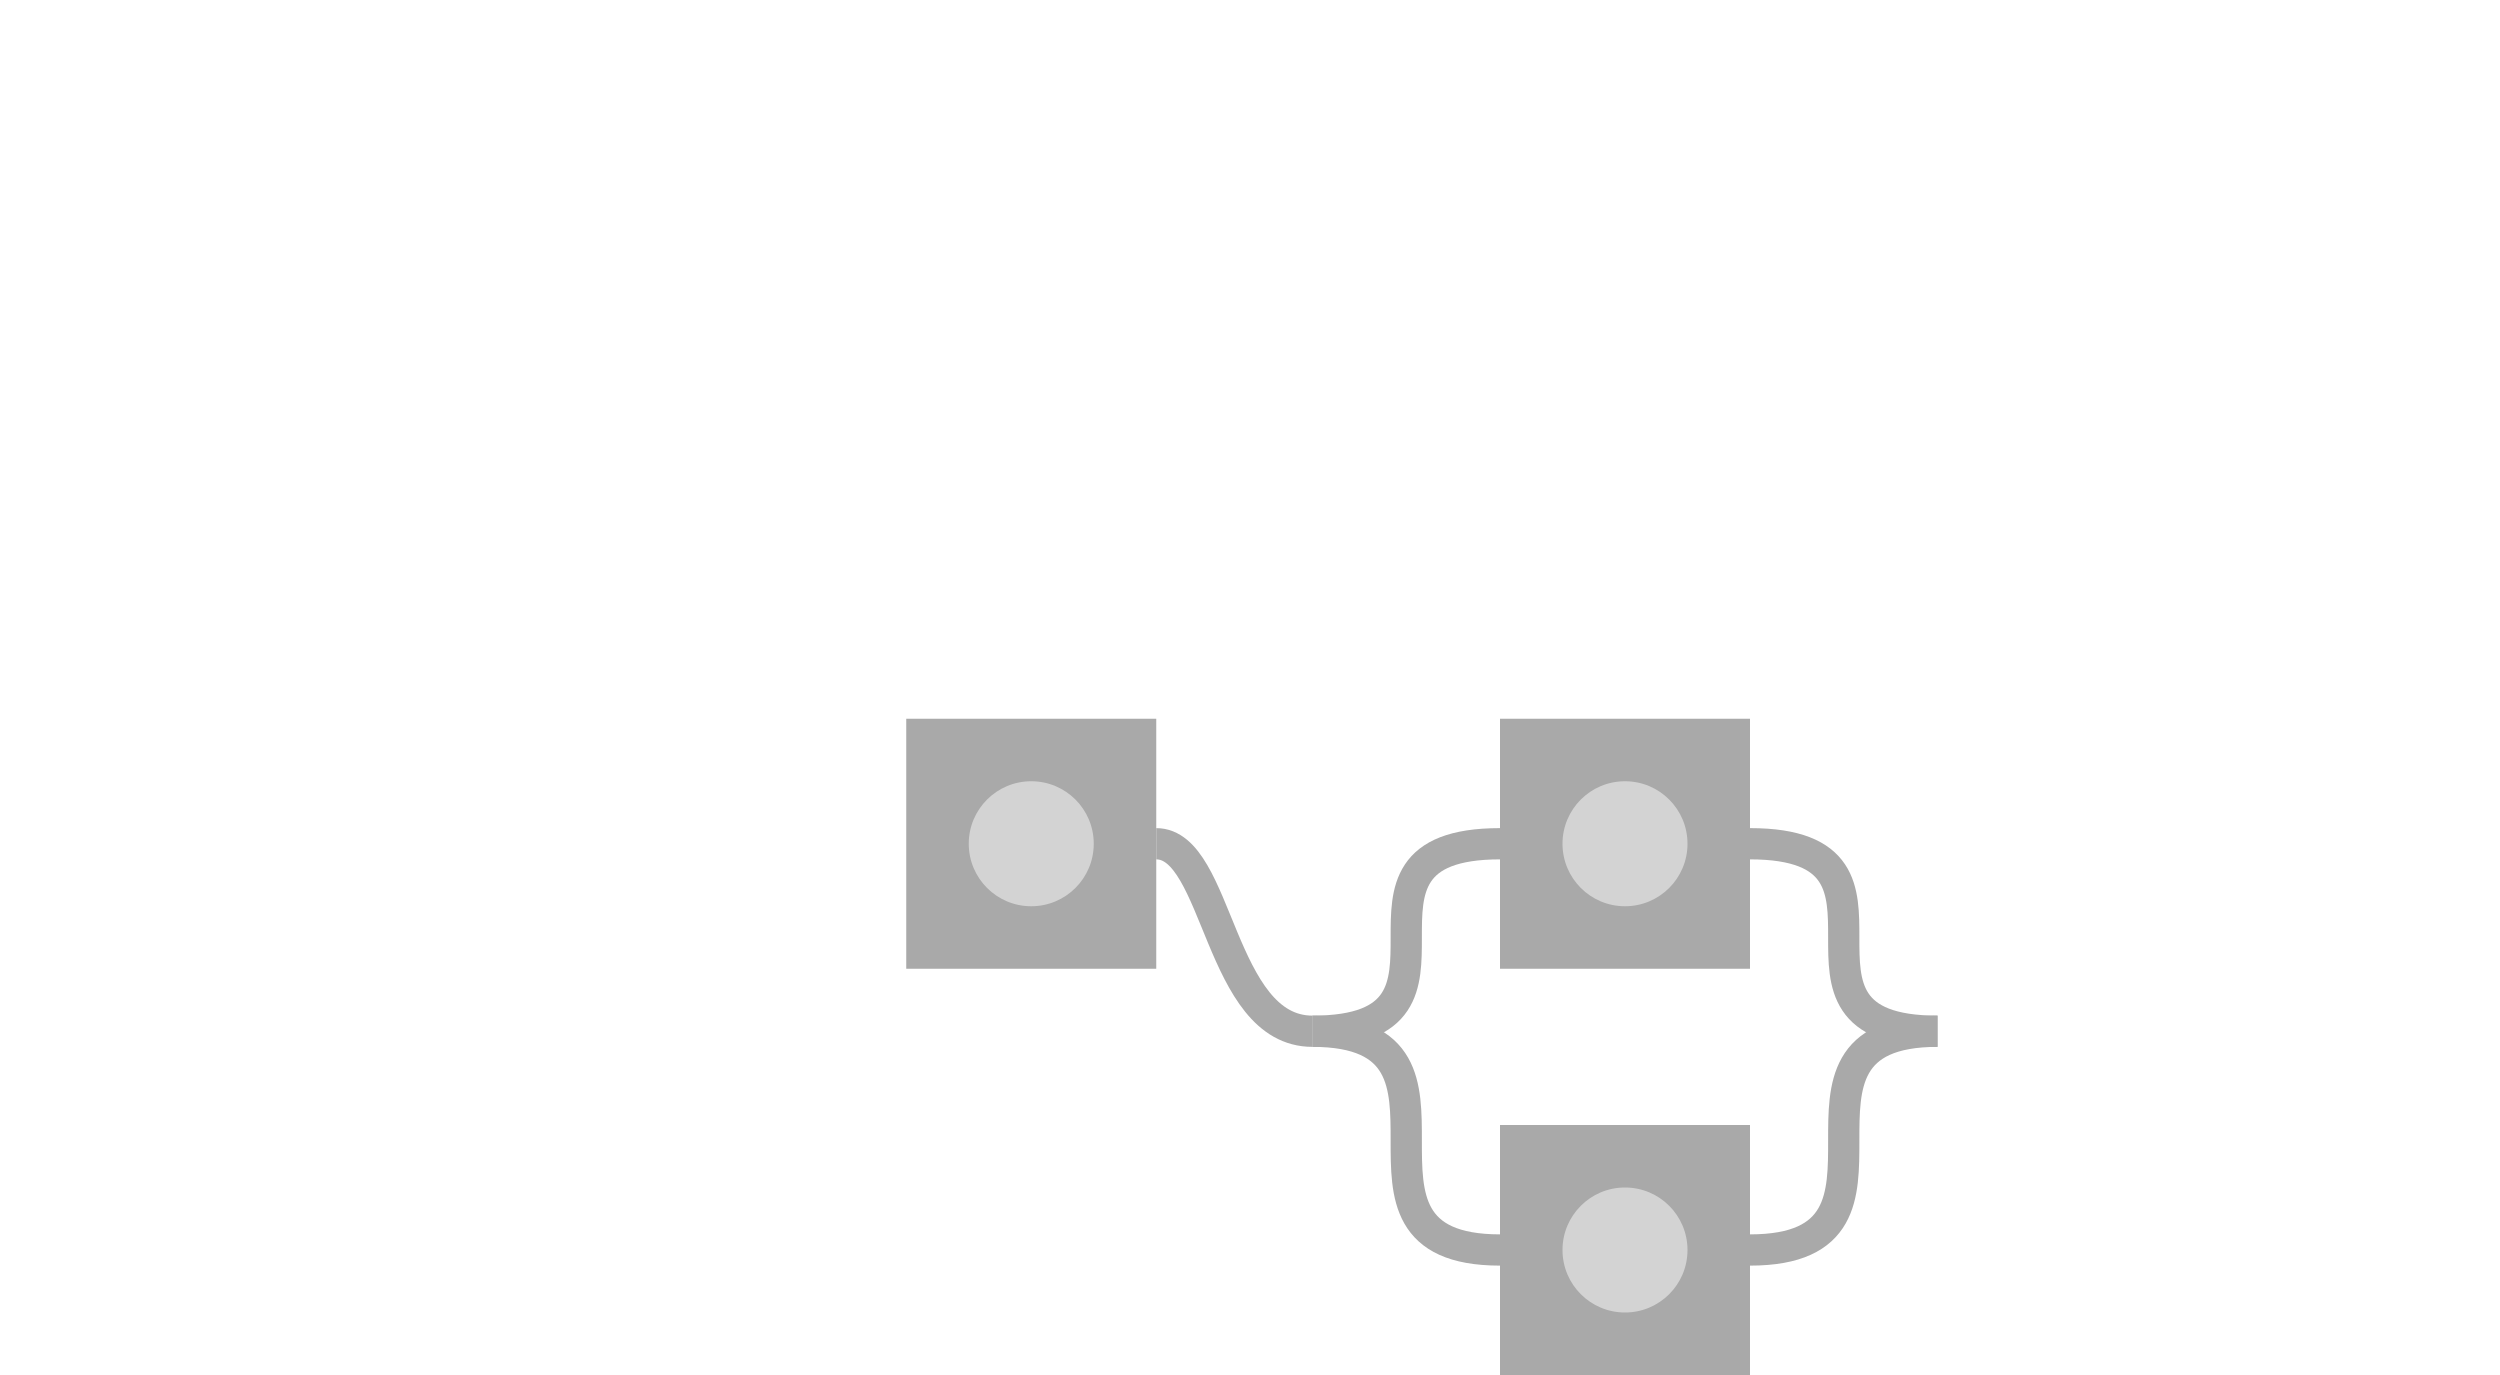 <?xml version="1.0" encoding="UTF-8"?>
<!DOCTYPE svg PUBLIC "-//W3C//DTD SVG 1.1//EN"
    "http://www.w3.org/Graphics/SVG/1.1/DTD/svg11.dtd"><svg xmlns="http://www.w3.org/2000/svg" width="80" xmlns:xlink="http://www.w3.org/1999/xlink" height="44" version="1.11.1"><rect fill="darkgrey" stroke="none" x="0" class="textbox" width="8" y="0" transform="translate(6 0)translate(23 23)" height="8"/><circle fill="lightgrey" cy="4" cx="4" r="2" transform="translate(6 0)translate(23 23)"/><rect fill="darkgrey" stroke="none" x="0" class="textbox" width="8" y="0" transform="translate(0 0)translate(0 5)translate(6 -5)translate(13 0)translate(6 0)translate(23 23)" height="8"/><circle fill="lightgrey" cy="4" cx="4" r="2" transform="translate(0 0)translate(0 5)translate(6 -5)translate(13 0)translate(6 0)translate(23 23)"/><path fill="none" stroke="darkgrey" class="v_connector_in" d="M -6,15 C 0,15 -6,9 0 9" transform="translate(6 -5)translate(13 0)translate(6 0)translate(23 23)"/><path fill="none" stroke="darkgrey" class="v_connector_out" d="M 14,15 C 8,15 14,9 8 9" transform="translate(6 -5)translate(13 0)translate(6 0)translate(23 23)"/><rect fill="darkgrey" stroke="none" x="0" class="textbox" width="8" y="0" transform="translate(0 0)translate(0 18)translate(6 -5)translate(13 0)translate(6 0)translate(23 23)" height="8"/><circle fill="lightgrey" cy="4" cx="4" r="2" transform="translate(0 0)translate(0 18)translate(6 -5)translate(13 0)translate(6 0)translate(23 23)"/><path fill="none" stroke="darkgrey" class="v_connector_in" d="M -6,15 C 0,15 -6,22 0 22" transform="translate(6 -5)translate(13 0)translate(6 0)translate(23 23)"/><path fill="none" stroke="darkgrey" class="v_connector_out" d="M 14,15 C 8,15 14,22 8 22" transform="translate(6 -5)translate(13 0)translate(6 0)translate(23 23)"/><path fill="none" stroke="darkgrey" class="h_connector" d="M 8,4 c 2,0 2,6 5 6" transform="translate(6 0)translate(23 23)"/></svg>